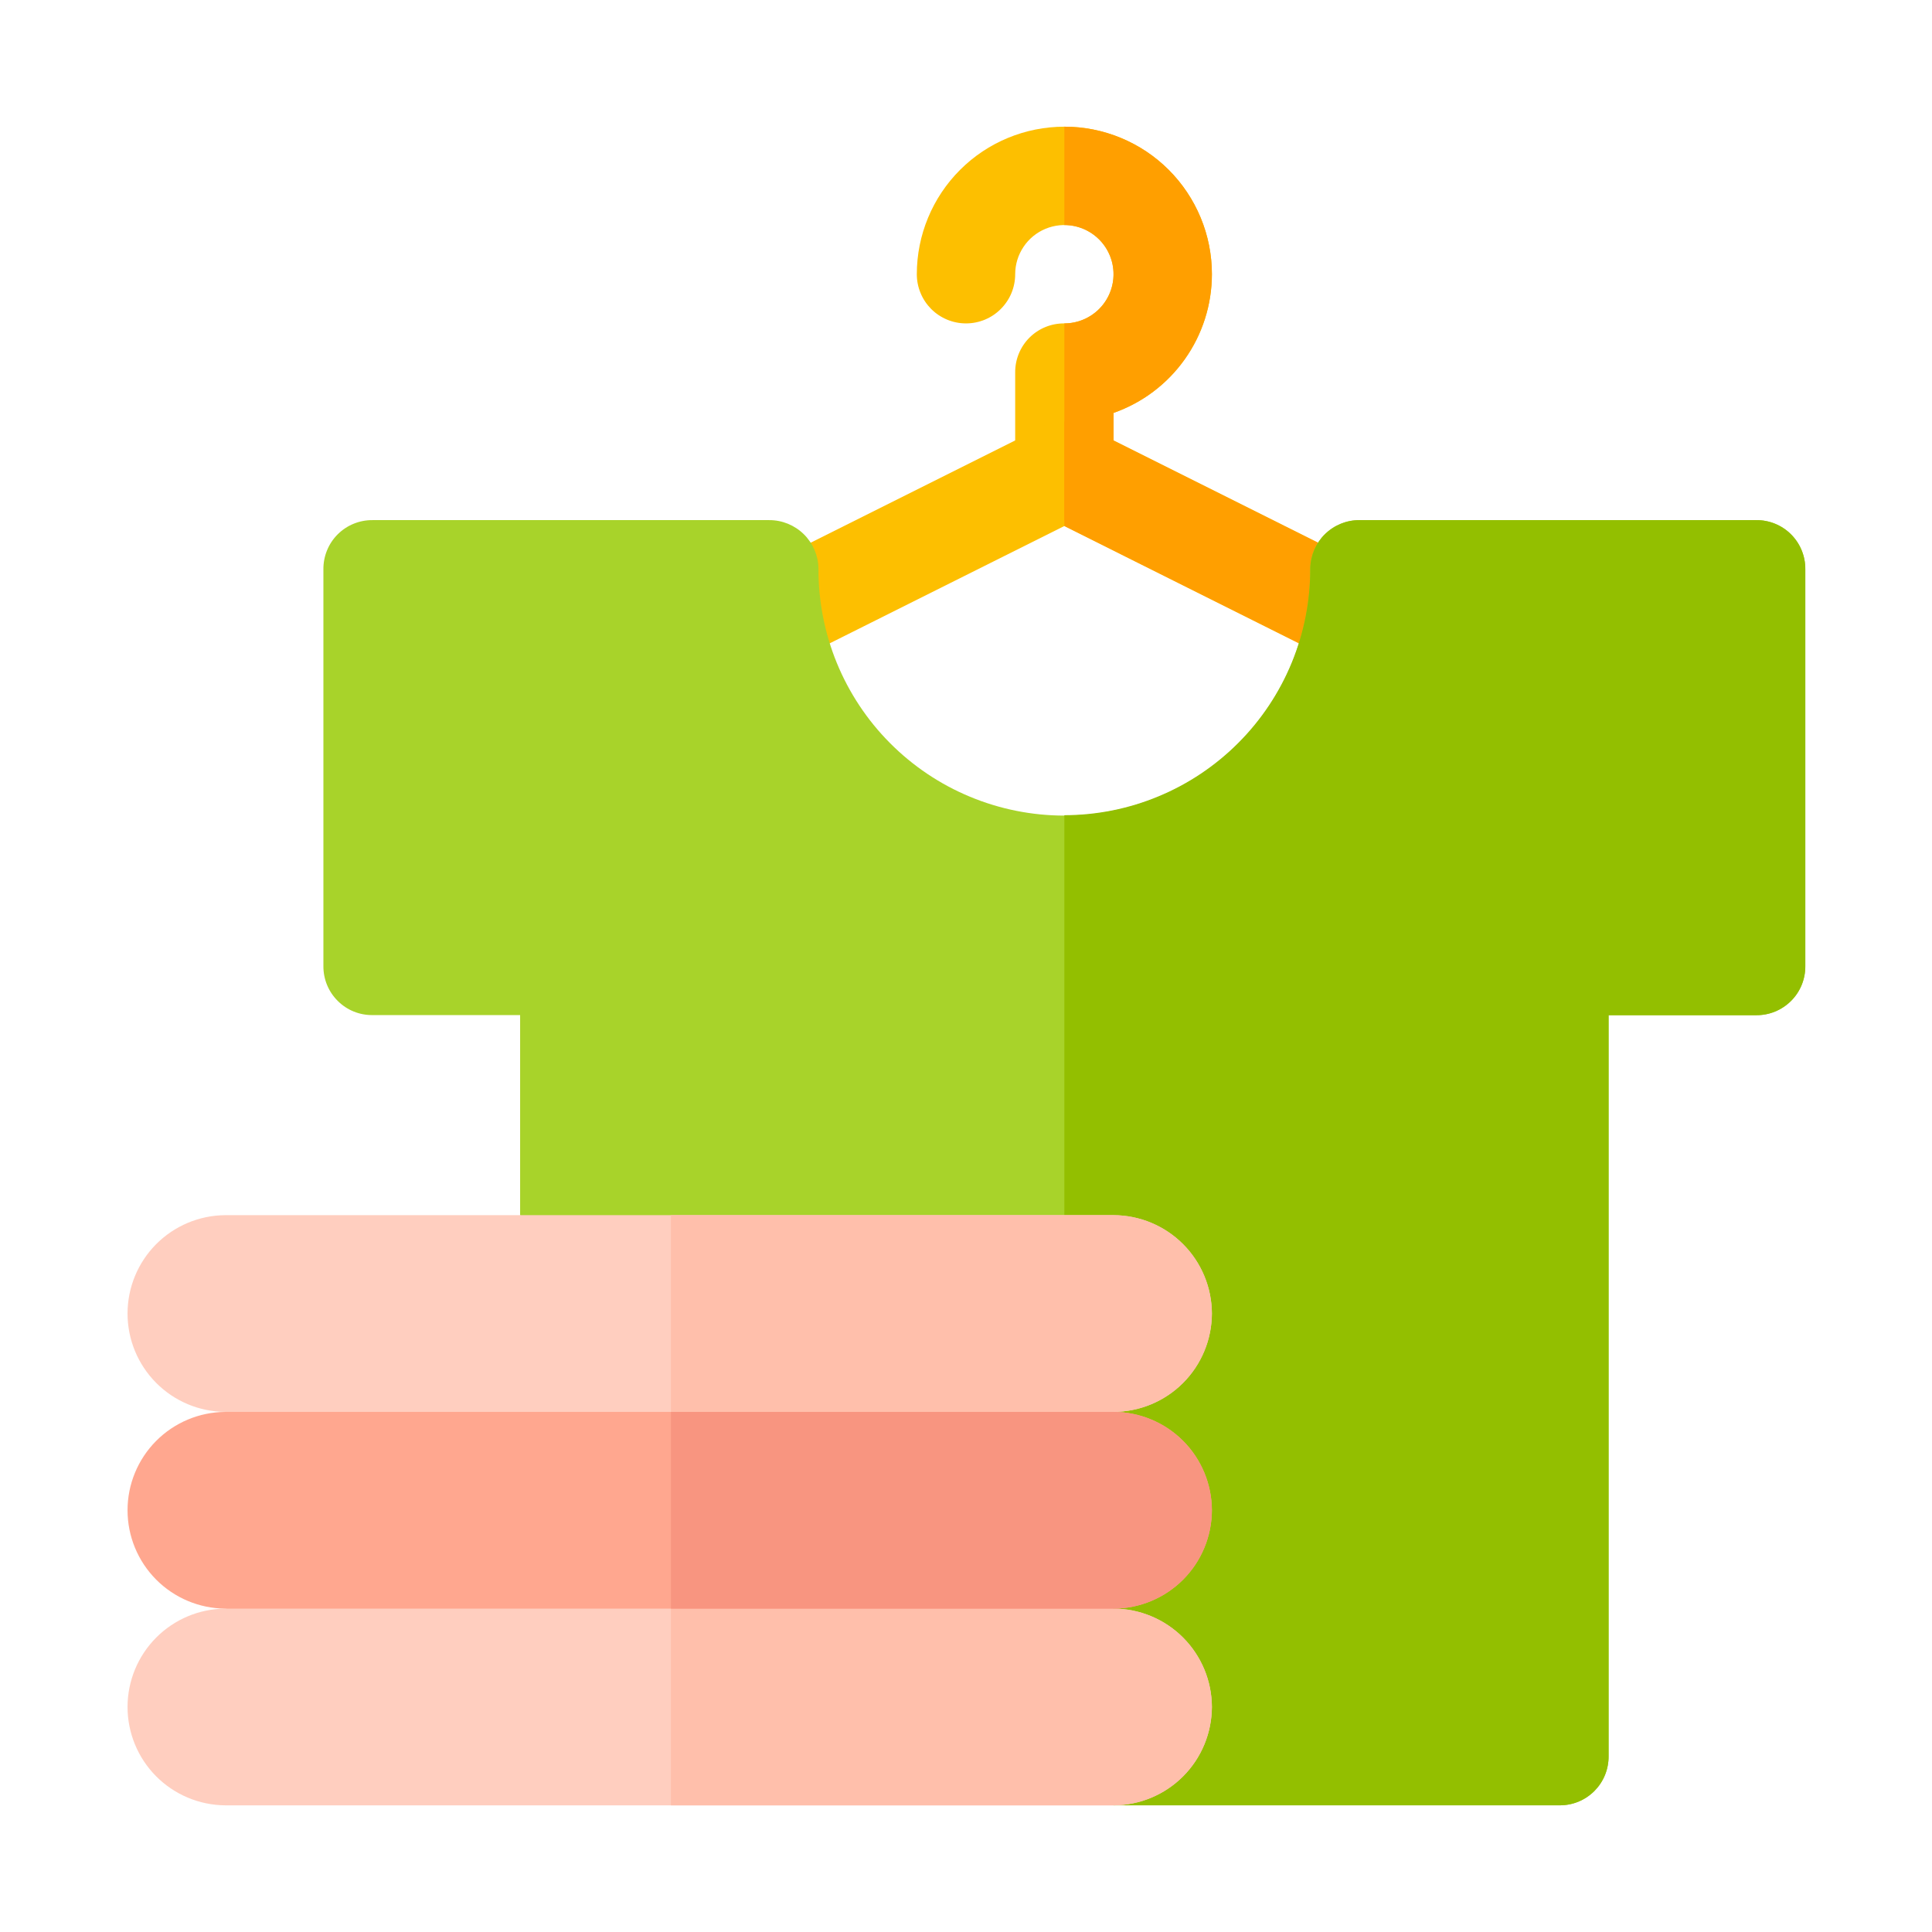 <svg width="61" height="61" viewBox="0 0 61 61" fill="none" xmlns="http://www.w3.org/2000/svg">
<g clip-path="url(#clip0)" filter="url(#filter0_d)">
<path d="M38.264 4.659C38.264 5.62 37.965 6.558 37.408 7.342C36.852 8.126 36.066 8.719 35.159 9.037V10.869C35.159 11.281 34.995 11.676 34.704 11.967C34.413 12.259 34.018 12.422 33.606 12.422C33.194 12.422 32.799 12.259 32.508 11.967C32.217 11.676 32.053 11.281 32.053 10.869V7.764C32.051 7.559 32.09 7.356 32.167 7.167C32.244 6.978 32.358 6.806 32.503 6.661C32.648 6.516 32.82 6.402 33.009 6.325C33.198 6.248 33.401 6.209 33.606 6.211C33.913 6.211 34.213 6.12 34.468 5.949C34.724 5.779 34.923 5.536 35.04 5.252C35.158 4.969 35.188 4.657 35.129 4.355C35.069 4.054 34.921 3.777 34.704 3.56C34.486 3.343 34.21 3.195 33.909 3.135C33.607 3.076 33.295 3.106 33.011 3.224C32.728 3.341 32.485 3.54 32.315 3.796C32.144 4.051 32.053 4.351 32.053 4.658C32.053 4.862 32.013 5.064 31.935 5.253C31.857 5.441 31.742 5.612 31.598 5.756C31.454 5.901 31.283 6.015 31.095 6.093C30.906 6.171 30.704 6.211 30.5 6.211C30.296 6.211 30.094 6.171 29.906 6.093C29.718 6.015 29.546 5.901 29.402 5.757C29.258 5.612 29.143 5.441 29.066 5.253C28.987 5.064 28.947 4.862 28.947 4.659C28.947 3.423 29.438 2.238 30.312 1.364C31.185 0.491 32.37 0 33.606 0C34.841 0 36.026 0.491 36.9 1.364C37.773 2.238 38.264 3.423 38.264 4.659Z" fill="#FDBF00"/>
<path d="M43.077 15.589C42.948 15.85 42.749 16.069 42.502 16.222C42.255 16.376 41.97 16.458 41.679 16.459C41.444 16.455 41.211 16.402 40.997 16.303L33.605 12.608L26.214 16.304C25.843 16.485 25.416 16.512 25.026 16.378C24.636 16.244 24.314 15.961 24.133 15.59C23.952 15.219 23.925 14.792 24.059 14.402C24.193 14.011 24.477 13.69 24.847 13.509L32.922 9.472C33.135 9.37 33.368 9.317 33.605 9.317C33.841 9.317 34.075 9.37 34.288 9.472L42.362 13.509C42.73 13.693 43.011 14.015 43.144 14.404C43.278 14.793 43.253 15.218 43.076 15.59L43.077 15.589Z" fill="#FDBF00"/>
<path d="M38.264 4.659C38.263 5.62 37.964 6.558 37.408 7.342C36.852 8.126 36.066 8.719 35.158 9.037V10.869C35.16 11.074 35.122 11.277 35.044 11.466C34.967 11.655 34.853 11.827 34.708 11.972C34.563 12.117 34.392 12.231 34.202 12.308C34.013 12.385 33.81 12.424 33.605 12.422V6.211C34.017 6.211 34.412 6.047 34.703 5.756C34.995 5.465 35.158 5.07 35.158 4.658C35.158 4.246 34.995 3.851 34.703 3.56C34.412 3.269 34.017 3.105 33.605 3.105V4.86658e-06C34.218 -0.001 34.824 0.119 35.389 0.353C35.955 0.587 36.469 0.93 36.901 1.362C37.334 1.795 37.677 2.309 37.911 2.875C38.145 3.44 38.265 4.046 38.264 4.659Z" fill="#FF9F00"/>
<path d="M43.077 15.589C42.948 15.85 42.749 16.069 42.502 16.222C42.255 16.376 41.97 16.458 41.679 16.459C41.444 16.455 41.211 16.402 40.997 16.303L33.605 12.608V9.316C33.842 9.32 34.074 9.373 34.288 9.472L42.363 13.509C42.731 13.693 43.011 14.014 43.145 14.403C43.278 14.792 43.254 15.218 43.077 15.589Z" fill="#FF9F00"/>
<path d="M57 13.975V26.5C57.002 26.704 56.963 26.907 56.886 27.097C56.809 27.286 56.695 27.458 56.55 27.602C56.405 27.747 56.233 27.861 56.044 27.939C55.855 28.016 55.652 28.055 55.447 28.053H50.789V51.447C50.791 51.652 50.752 51.854 50.675 52.044C50.598 52.233 50.483 52.405 50.339 52.55C50.194 52.694 50.022 52.809 49.833 52.886C49.644 52.963 49.441 53.002 49.236 53H35.158L16.422 34.366V28.05H11.763C11.559 28.052 11.356 28.014 11.167 27.937C10.978 27.86 10.806 27.745 10.662 27.601C10.517 27.457 10.403 27.285 10.325 27.096C10.248 26.907 10.209 26.704 10.211 26.5V13.975C10.209 13.77 10.248 13.567 10.325 13.378C10.402 13.188 10.516 13.017 10.661 12.872C10.806 12.727 10.978 12.613 11.167 12.536C11.356 12.459 11.559 12.42 11.764 12.422H24.289C24.696 12.421 25.086 12.581 25.377 12.865C25.667 13.15 25.834 13.537 25.842 13.944C25.836 14.967 26.033 15.981 26.42 16.928C26.808 17.875 27.379 18.736 28.1 19.461C28.822 20.187 29.68 20.763 30.624 21.155C31.569 21.548 32.582 21.751 33.605 21.751C34.629 21.751 35.642 21.548 36.586 21.155C37.531 20.763 38.389 20.187 39.111 19.461C39.832 18.736 40.403 17.875 40.791 16.928C41.178 15.981 41.375 14.967 41.369 13.944C41.377 13.537 41.544 13.15 41.834 12.865C42.125 12.58 42.515 12.421 42.922 12.422H55.447C55.652 12.42 55.855 12.459 56.044 12.536C56.233 12.613 56.405 12.727 56.55 12.872C56.695 13.017 56.809 13.188 56.886 13.378C56.963 13.567 57.002 13.77 57 13.975Z" fill="#A8D32A"/>
<path d="M57 13.975V26.5C57.002 26.704 56.963 26.907 56.886 27.097C56.809 27.286 56.695 27.458 56.55 27.602C56.405 27.747 56.233 27.861 56.044 27.939C55.855 28.016 55.652 28.055 55.447 28.053H50.789V51.447C50.791 51.652 50.752 51.854 50.675 52.044C50.598 52.233 50.483 52.405 50.339 52.55C50.194 52.694 50.022 52.809 49.833 52.886C49.644 52.963 49.441 53.002 49.236 53H35.158L33.605 51.447V21.739C34.627 21.738 35.639 21.535 36.582 21.142C37.526 20.75 38.382 20.175 39.103 19.451C39.825 18.727 40.396 17.868 40.785 16.923C41.173 15.978 41.372 14.966 41.369 13.944C41.377 13.537 41.544 13.15 41.834 12.865C42.125 12.58 42.516 12.421 42.922 12.422H55.448C55.652 12.42 55.855 12.459 56.044 12.536C56.234 12.613 56.406 12.727 56.55 12.872C56.695 13.017 56.809 13.189 56.886 13.378C56.963 13.567 57.002 13.77 57 13.975Z" fill="#93BF00"/>
<path d="M38.264 49.894C38.261 50.717 37.934 51.506 37.352 52.088C36.77 52.67 35.981 52.998 35.158 53.001H7.106C6.287 52.993 5.504 52.663 4.927 52.081C4.351 51.5 4.027 50.714 4.027 49.895C4.027 49.076 4.351 48.29 4.927 47.709C5.504 47.127 6.287 46.797 7.106 46.79L21.184 43.684L35.159 46.789C35.982 46.792 36.77 47.12 37.352 47.702C37.933 48.283 38.261 49.072 38.264 49.894Z" fill="#FFCEBF"/>
<path d="M38.264 49.894C38.261 50.717 37.934 51.506 37.352 52.088C36.77 52.67 35.982 52.998 35.159 53.001H21.184V43.684L35.159 46.789C35.982 46.792 36.77 47.12 37.352 47.702C37.933 48.283 38.261 49.072 38.264 49.894Z" fill="#FFBFAB"/>
<path d="M38.264 43.684C38.261 44.507 37.934 45.295 37.352 45.877C36.77 46.459 35.981 46.787 35.158 46.79H7.106C6.287 46.782 5.504 46.452 4.927 45.87C4.351 45.289 4.027 44.503 4.027 43.684C4.027 42.865 4.351 42.079 4.927 41.498C5.504 40.916 6.287 40.586 7.106 40.579L21.184 37.473L35.159 40.578C35.982 40.581 36.77 40.909 37.352 41.49C37.934 42.072 38.261 42.861 38.264 43.684Z" fill="#FFA78F"/>
<path d="M38.264 43.684C38.261 44.506 37.934 45.295 37.352 45.877C36.77 46.459 35.982 46.787 35.159 46.79H21.184V37.473L35.159 40.578C35.982 40.581 36.77 40.909 37.352 41.49C37.934 42.072 38.261 42.861 38.264 43.684Z" fill="#F89580"/>
<path d="M38.264 37.473C38.261 38.295 37.933 39.084 37.352 39.666C36.77 40.248 35.981 40.576 35.158 40.578H7.106C6.287 40.571 5.504 40.241 4.927 39.659C4.351 39.077 4.027 38.292 4.027 37.473C4.027 36.654 4.351 35.868 4.927 35.286C5.504 34.705 6.287 34.374 7.106 34.367H35.158C35.981 34.37 36.77 34.698 37.351 35.279C37.933 35.861 38.261 36.65 38.264 37.473Z" fill="#FFCEBF"/>
<path d="M38.264 37.473C38.261 38.295 37.934 39.084 37.352 39.666C36.77 40.247 35.982 40.575 35.159 40.578H21.184V34.367H35.159C35.982 34.37 36.77 34.698 37.352 35.28C37.933 35.861 38.261 36.65 38.264 37.473Z" fill="#FFBFAB"/>
</g>
<defs>
<filter id="filter0_d" x="0" y="0" width="61" height="61" filterUnits="userSpaceOnUse" color-interpolation-filters="sRGB">
<feFlood flood-opacity="0" result="BackgroundImageFix"/>
<feColorMatrix in="SourceAlpha" type="matrix" values="0 0 0 0 0 0 0 0 0 0 0 0 0 0 0 0 0 0 127 0"/>
<feOffset dy="4"/>
<feGaussianBlur stdDeviation="2"/>
<feColorMatrix type="matrix" values="0 0 0 0 0 0 0 0 0 0 0 0 0 0 0 0 0 0 0.25 0"/>
<feBlend mode="normal" in2="BackgroundImageFix" result="effect1_dropShadow"/>
<feBlend mode="normal" in="SourceGraphic" in2="effect1_dropShadow" result="shape"/>
</filter>
<clipPath id="clip0">
<rect width="53" height="53" fill="white" transform="translate(4)"/>
</clipPath>
</defs>
</svg>
